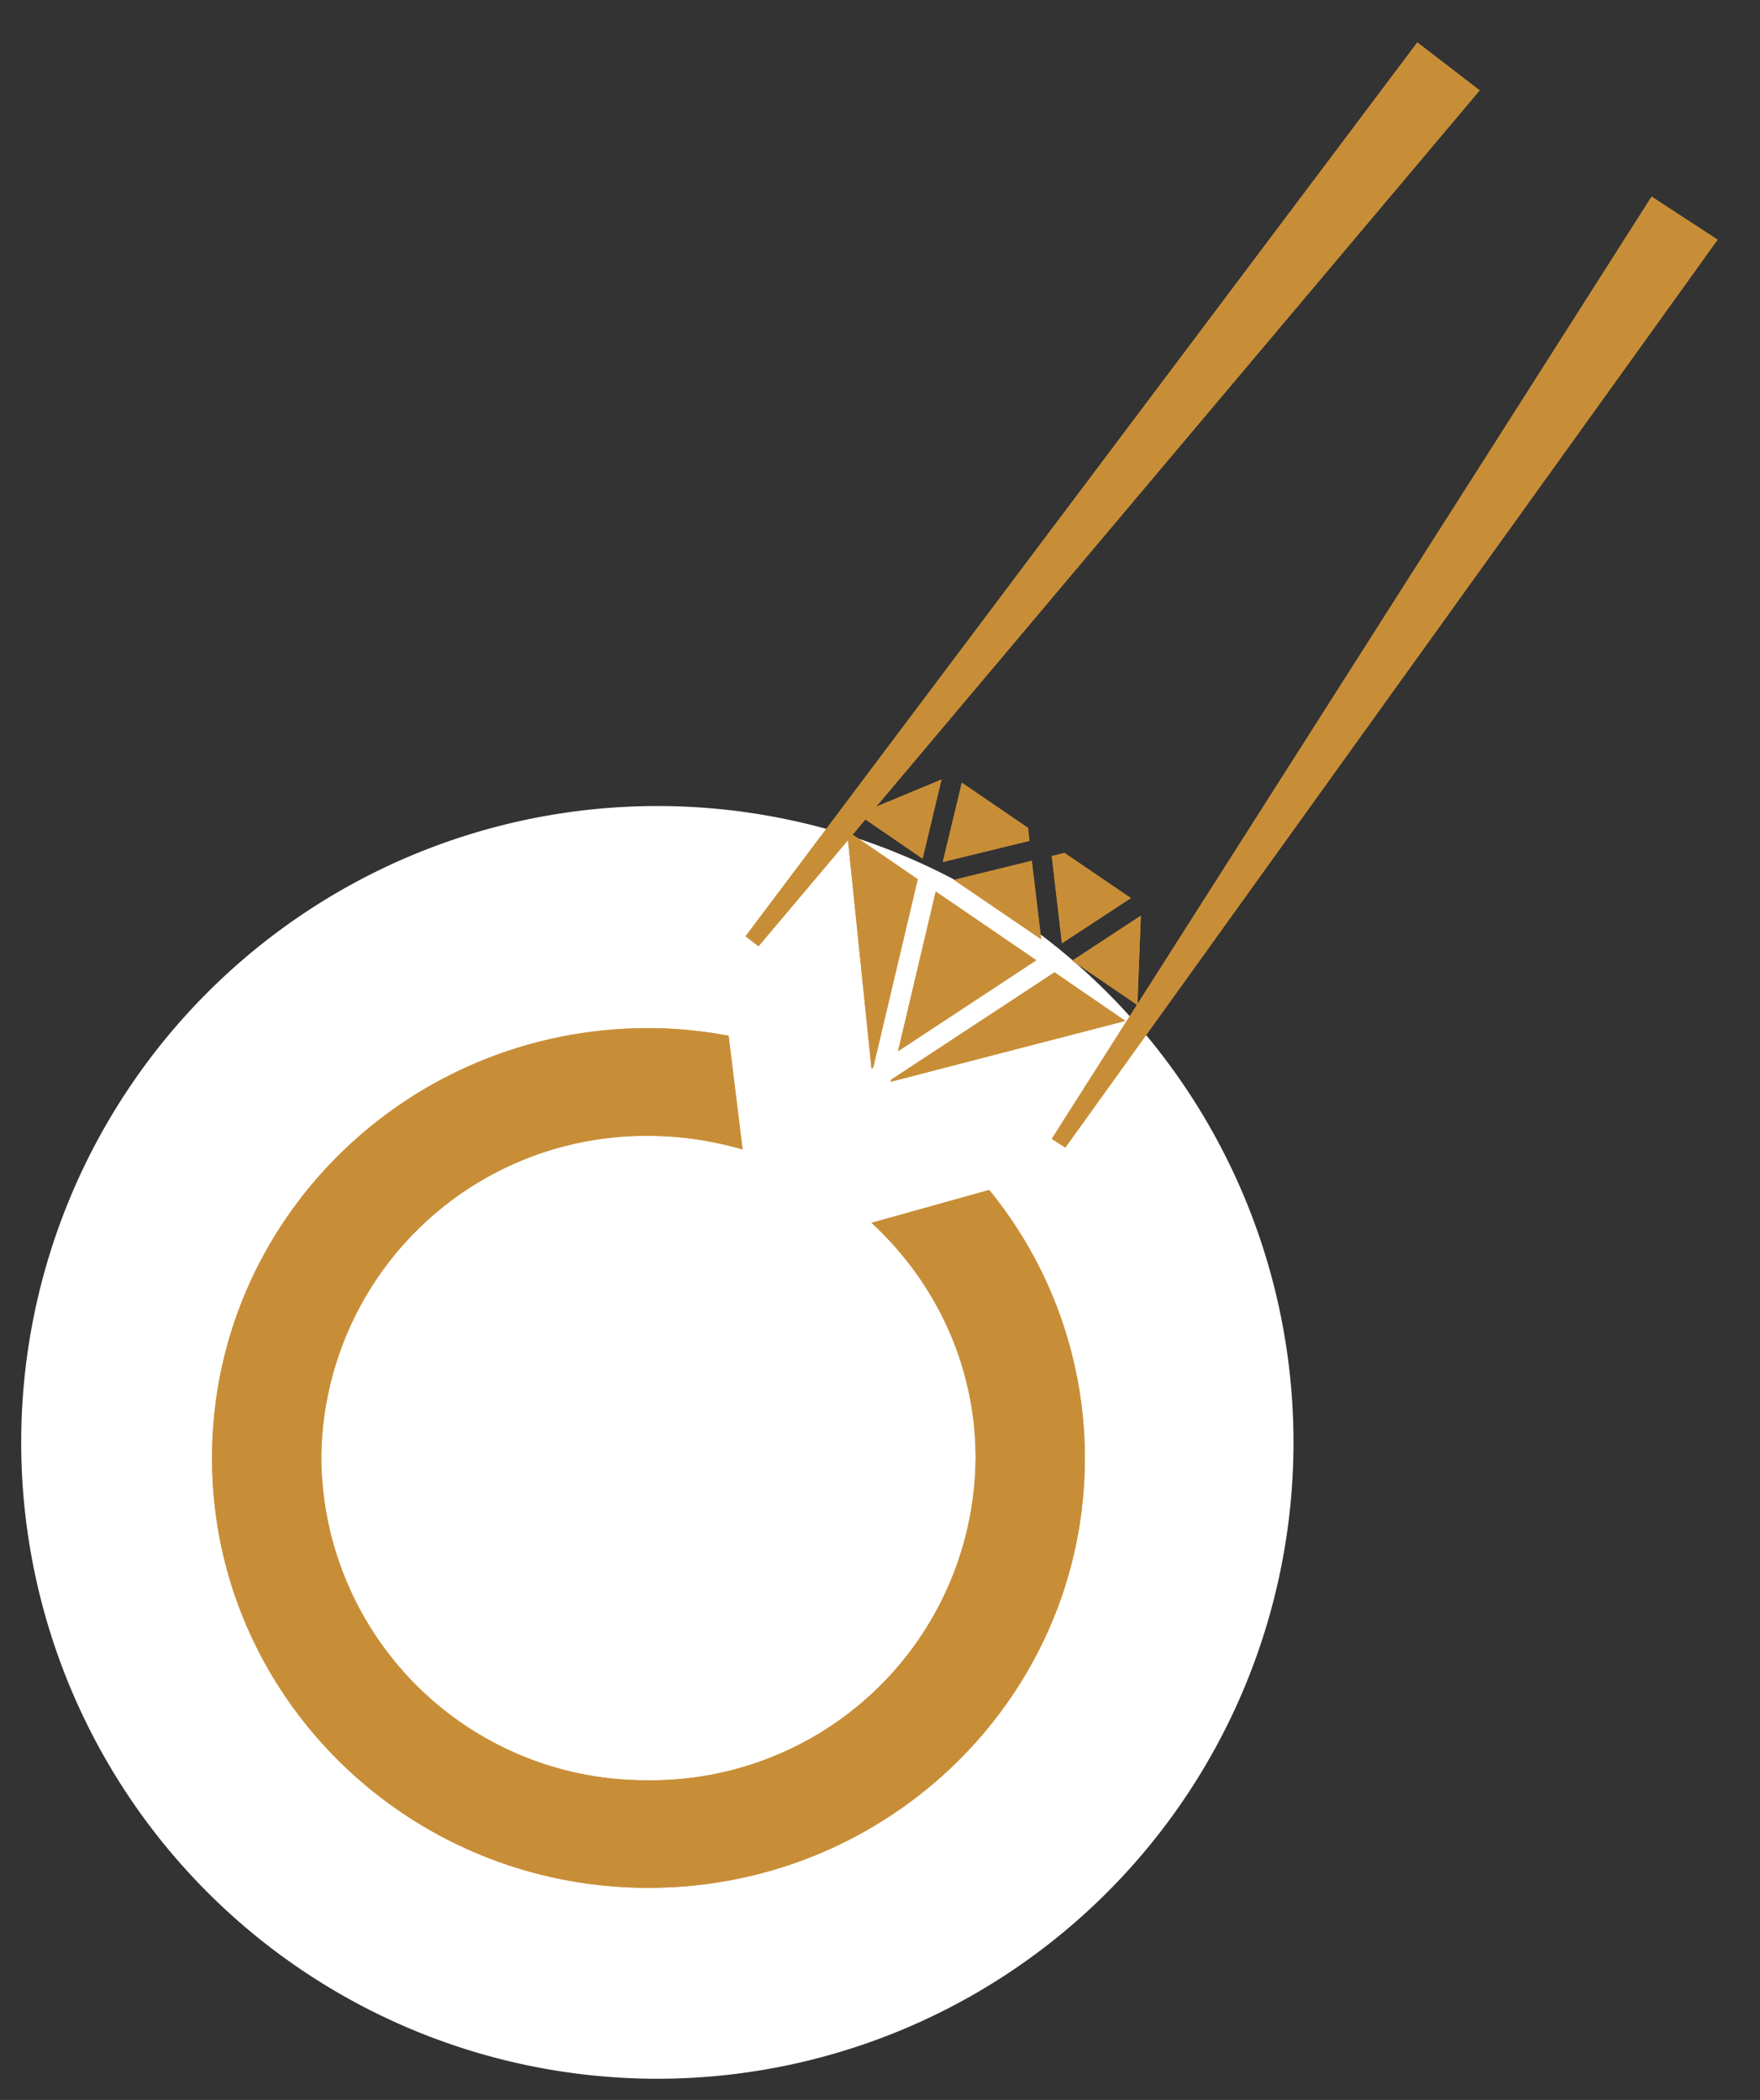 <svg xmlns="http://www.w3.org/2000/svg" xmlns:xlink="http://www.w3.org/1999/xlink" width="83" height="99" viewBox="0 0 83 99"><rect x="0" y="0" width="83" height="99" fill="#333333" stroke="none"/><defs><path id="cxhha" d="M107.65 591.1a19.98 19.98 0 0 1 4.51 12.64c0 11.19-9.21 20.26-20.58 20.26C80.21 624 71 614.93 71 603.74c0-11.2 9.21-20.27 20.58-20.27 1.3 0 2.55.13 3.78.36l.66 5.36c-1.4-.41-2.9-.64-4.44-.64a15.3 15.3 0 0 0-15.43 15.19 15.3 15.3 0 0 0 15.43 15.19 15.3 15.3 0 0 0 15.43-15.2c0-4.37-1.9-8.31-4.91-11.08zm2.95-2.41l4.02-6.32-3.05-2.08 3.23-2.12-.16 4.17 24.25-38.07 3.11 2.03-30.76 42.8zm-14.44-9.55L127.84 537l2.94 2.26-28.46 33.77 3.08-1.28-.89 3.73-2.7-1.85-.6.72 3.07 2.1-2.1 8.88-.08.05-1.11-10.77-4.22 5zm9.3-3.5l.9-3.74 3.12 2.13.07.61zm5.27 5.2l3.34 2.29L103 586l.03-.1zm-4.74-4.36l3.67-.9.44 3.7zm3.88 3.79l-6.52 4.29 1.78-7.53zm1.21-.8l-.48-4.11.6-.15 3.13 2.13z"/><path id="cxhhb" d="M92 573a30 30 0 1 1 0 60 30 30 0 0 1 0-60z"/><clipPath id="cxhhc"><use fill="#fff" xlink:href="#cxhha"/></clipPath></defs><g><g transform="translate(-61 -535)"><g><use fill="#fff" xlink:href="#cxhhb"/></g><g><use fill="#c88e37" xlink:href="#cxhha"/><use fill="#fff" fill-opacity="0" stroke="#c88e37" stroke-miterlimit="50" stroke-width="2" clip-path="url(&quot;#cxhhc&quot;)" xlink:href="#cxhha"/></g></g></g></svg>